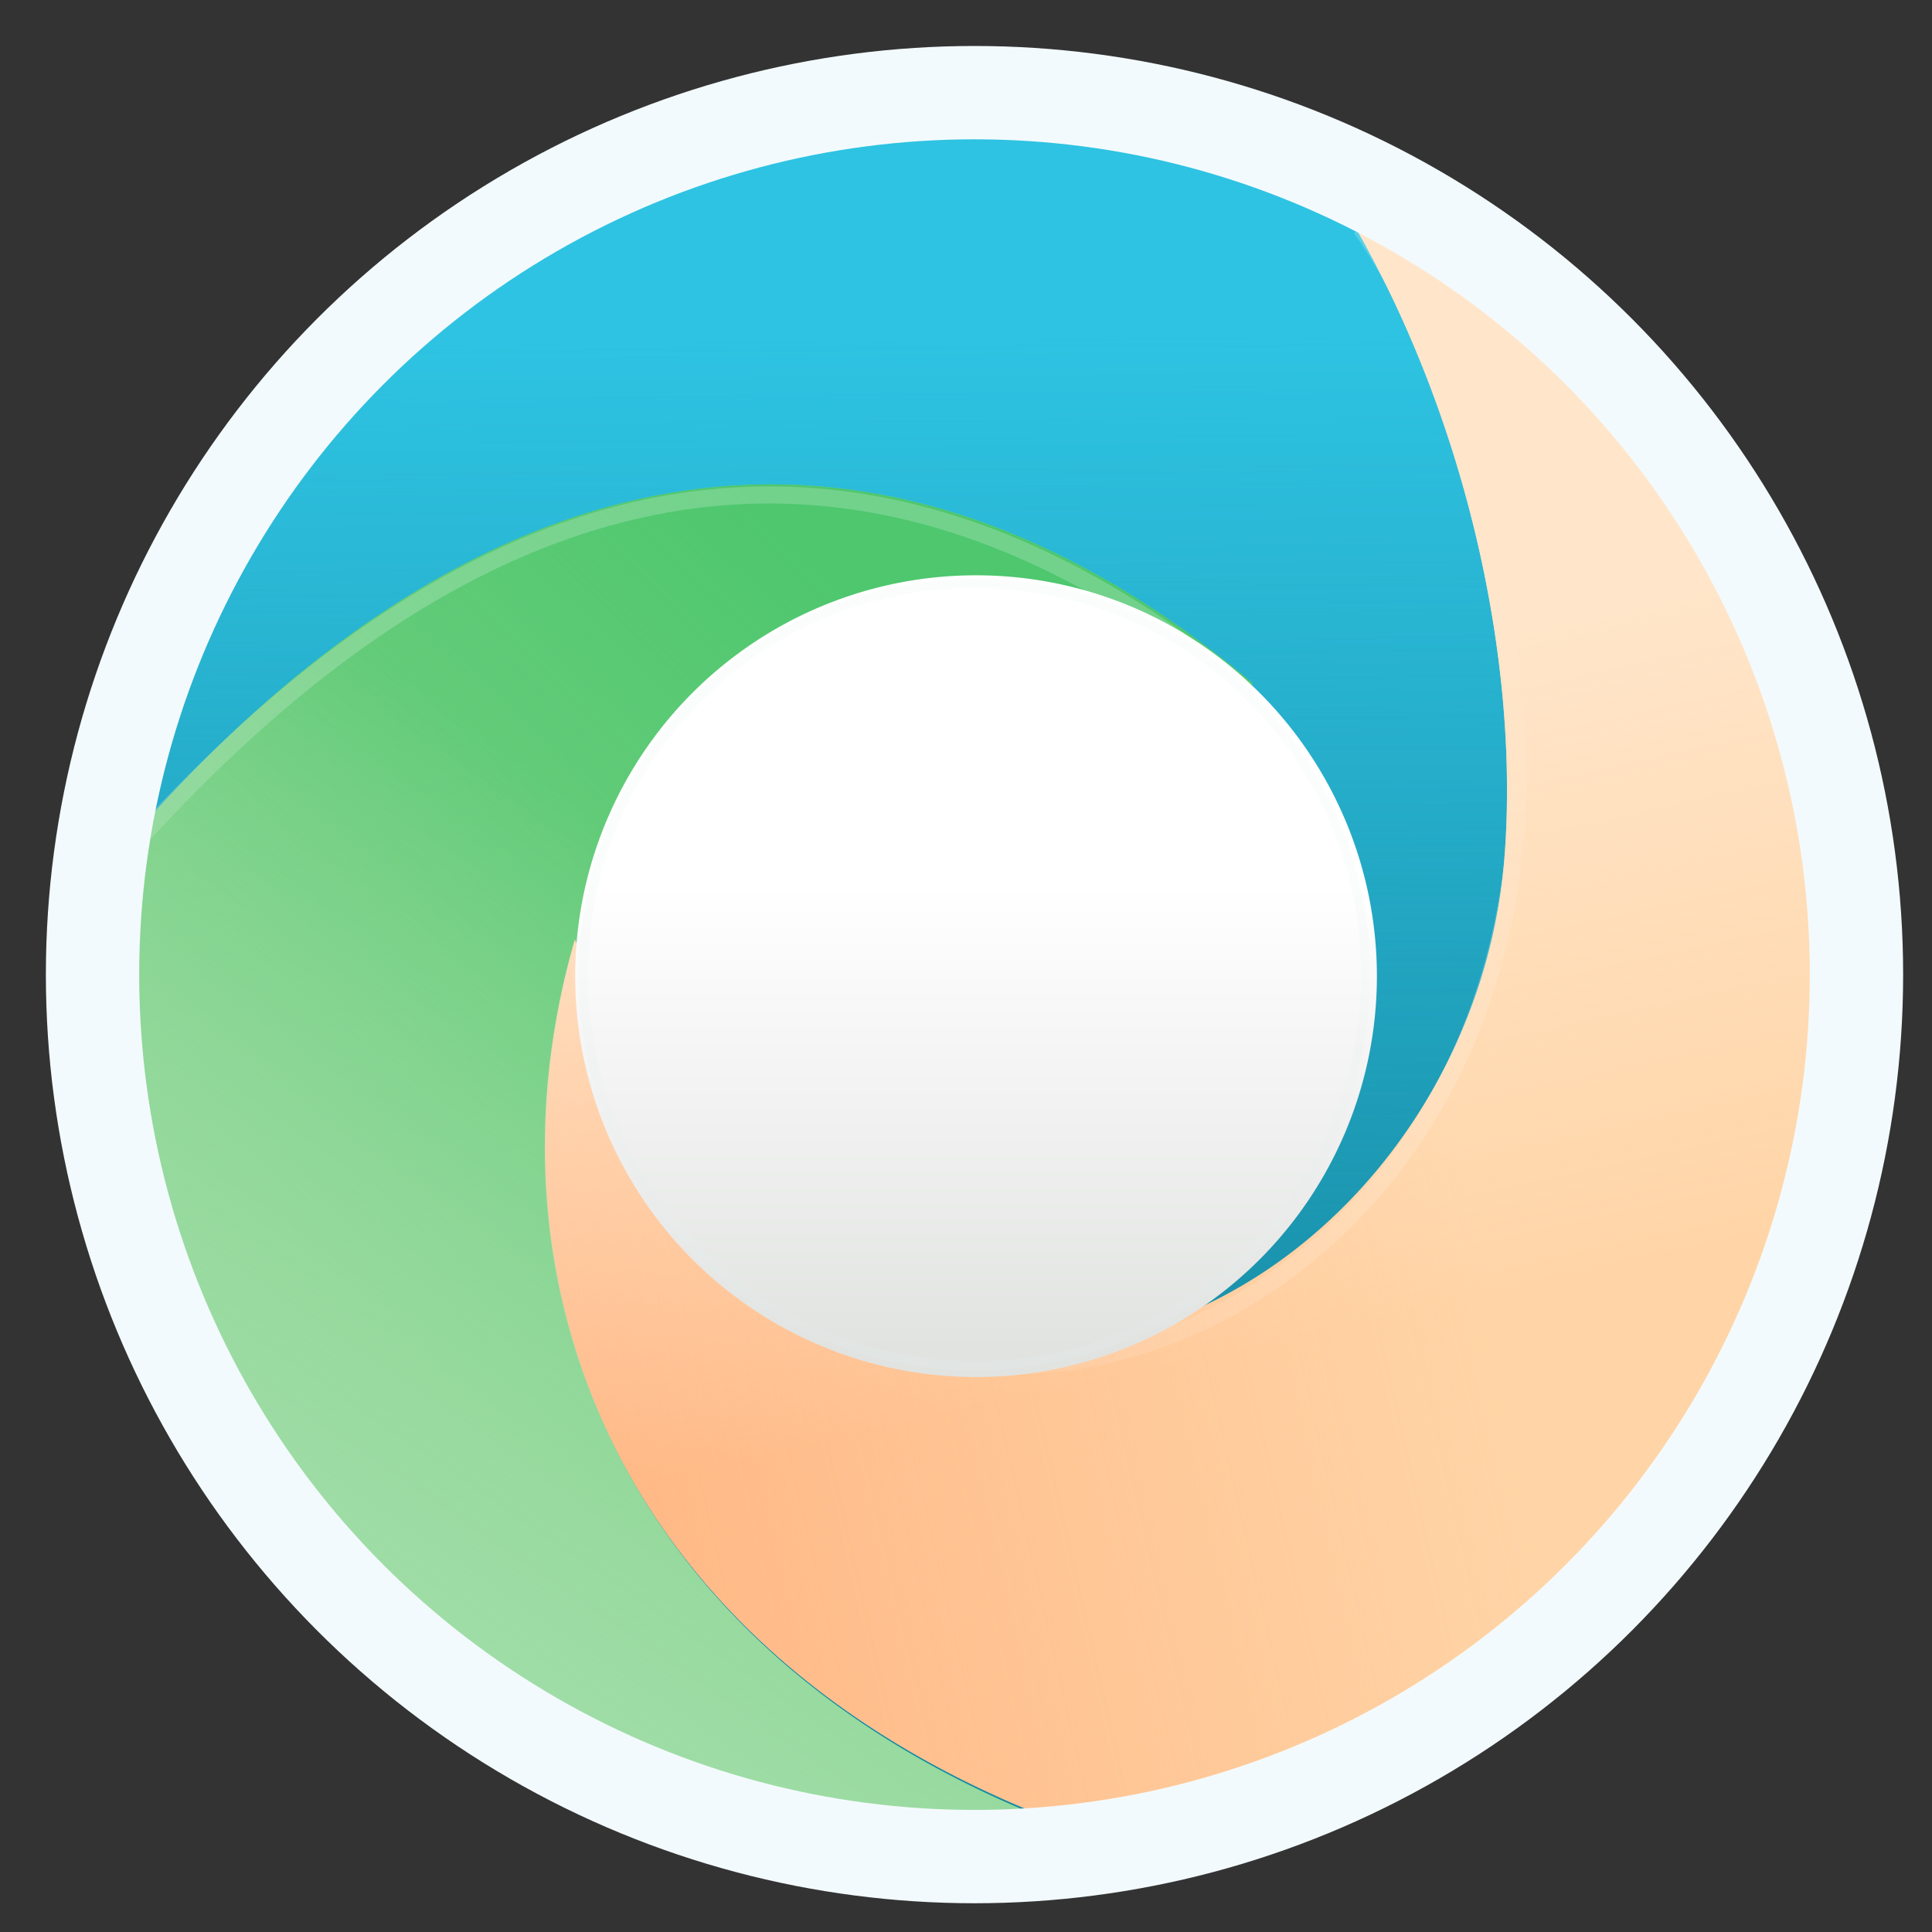 <?xml version="1.0" encoding="UTF-8" standalone="no"?>
<!-- Created with Inkscape (http://www.inkscape.org/) -->

<svg
   xmlns:dc="http://purl.org/dc/elements/1.1/"
   xmlns:cc="http://creativecommons.org/ns#"
   xmlns:rdf="http://www.w3.org/1999/02/22-rdf-syntax-ns#"
   xmlns:svg="http://www.w3.org/2000/svg"
   xmlns="http://www.w3.org/2000/svg"
   xmlns:xlink="http://www.w3.org/1999/xlink"
   xmlns:sodipodi="http://sodipodi.sourceforge.net/DTD/sodipodi-0.dtd"
   xmlns:inkscape="http://www.inkscape.org/namespaces/inkscape"
   width="64"
   height="64"
   viewBox="0 0 16.933 16.933"
   version="1.1"
   id="svg8"
   inkscape:version="0.92.2 (5c3e80d, 2017-08-06)"
   sodipodi:docname="google-chrome.svg">
  <rect x="0" y="0" width="16.933" height="16.933" fill="#333333" stroke="none"/>
  <defs
     id="defs2">
    <linearGradient
       inkscape:collect="always"
       id="linearGradient900">
      <stop
         style="stop-color:#a0dda7;stop-opacity:1;"
         offset="0"
         id="stop896" />
      <stop
         style="stop-color:#a0dda7;stop-opacity:0;"
         offset="1"
         id="stop898" />
    </linearGradient>
    <linearGradient
       inkscape:collect="always"
       id="linearGradient890">
      <stop
         style="stop-color:#ffe6cb;stop-opacity:1;"
         offset="0"
         id="stop886" />
      <stop
         style="stop-color:#ffe6cb;stop-opacity:0;"
         offset="1"
         id="stop888" />
    </linearGradient>
    <linearGradient
       inkscape:collect="always"
       id="linearGradient878">
      <stop
         style="stop-color:#178ba4;stop-opacity:1;"
         offset="0"
         id="stop874" />
      <stop
         style="stop-color:#178ba4;stop-opacity:0;"
         offset="1"
         id="stop876" />
    </linearGradient>
    <linearGradient
       inkscape:collect="always"
       id="linearGradient867">
      <stop
         style="stop-color:#4ec76e;stop-opacity:1;"
         offset="0"
         id="stop863" />
      <stop
         style="stop-color:#4ec76e;stop-opacity:0;"
         offset="1"
         id="stop865" />
    </linearGradient>
    <linearGradient
       inkscape:collect="always"
       id="linearGradient855">
      <stop
         style="stop-color:#ffb582;stop-opacity:1;"
         offset="0"
         id="stop851" />
      <stop
         style="stop-color:#ffb582;stop-opacity:0;"
         offset="1"
         id="stop853" />
    </linearGradient>
    <linearGradient
       inkscape:collect="always"
       id="linearGradient875">
      <stop
         style="stop-color:#e1e3e1;stop-opacity:1"
         offset="0"
         id="stop871" />
      <stop
         style="stop-color:#ffffff;stop-opacity:1"
         offset="1"
         id="stop873" />
    </linearGradient>
    <linearGradient
       id="linearGradient3866">
      <stop
         style="stop-color:#000000;stop-opacity:0.521"
         offset="0"
         id="stop3868" />
      <stop
         style="stop-color:#2883c3;stop-opacity:0;"
         offset="1"
         id="stop3870" />
    </linearGradient>
    <linearGradient
       id="linearGradient3874">
      <stop
         style="stop-color:#000d0e;stop-opacity:0.841;"
         offset="0"
         id="stop3876" />
      <stop
         style="stop-color:#000000;stop-opacity:0;"
         offset="1"
         id="stop3878" />
    </linearGradient>
    <linearGradient
       inkscape:collect="always"
       xlink:href="#linearGradient875"
       id="linearGradient877"
       x1="32.155"
       y1="44.66"
       x2="32.155"
       y2="29.304"
       gradientUnits="userSpaceOnUse" />
    <linearGradient
       inkscape:collect="always"
       xlink:href="#linearGradient855"
       id="linearGradient857"
       x1="4.442"
       y1="292.671"
       x2="12.897"
       y2="290.734"
       gradientUnits="userSpaceOnUse"
       gradientTransform="translate(-1.0226781e-4,-2.5477988e-5)" />
    <linearGradient
       inkscape:collect="always"
       xlink:href="#linearGradient867"
       id="linearGradient869"
       x1="27.888"
       y1="18.94"
       x2="8.202"
       y2="39.833"
       gradientUnits="userSpaceOnUse" />
    <linearGradient
       inkscape:collect="always"
       xlink:href="#linearGradient878"
       id="linearGradient880"
       x1="8.495"
       y1="292.885"
       x2="8.407"
       y2="283.03"
       gradientUnits="userSpaceOnUse" />
    <linearGradient
       inkscape:collect="always"
       xlink:href="#linearGradient890"
       id="linearGradient892"
       x1="15.066"
       y1="284.921"
       x2="16.338"
       y2="290.734"
       gradientUnits="userSpaceOnUse" />
    <linearGradient
       inkscape:collect="always"
       xlink:href="#linearGradient900"
       id="linearGradient902"
       x1="2.888"
       y1="46.261"
       x2="17.309"
       y2="25.19"
       gradientUnits="userSpaceOnUse" />
  </defs>
  <sodipodi:namedview
     id="base"
     pagecolor="#ffffff"
     bordercolor="#666666"
     borderopacity="1.0"
     inkscape:pageopacity="0"
     inkscape:pageshadow="2"
     inkscape:zoom="3.959798"
     inkscape:cx="15.725884"
     inkscape:cy="34.051732"
     inkscape:document-units="mm"
     inkscape:current-layer="layer1"
     showgrid="false"
     units="px"
     inkscape:window-width="1360"
     inkscape:window-height="715"
     inkscape:window-x="0"
     inkscape:window-y="24"
     inkscape:window-maximized="1"
     showguides="false" />
  <g
     inkscape:label="Layer 1"
     inkscape:groupmode="layer"
     id="layer1"
     transform="translate(0,-280.067)">
    <circle
       style="opacity:1;fill:#2ec3e2;fill-opacity:1;stroke:none;stroke-width:0.818;stroke-linecap:round;stroke-miterlimit:4;stroke-dasharray:none;stroke-dashoffset:0;stroke-opacity:1"
       id="path826"
       cx="8.541"
       cy="288.609"
       r="7.73" />
    <circle
       r="7.73"
       cy="288.609"
       cx="8.541"
       id="circle871"
       style="opacity:1;fill:url(#linearGradient880);fill-opacity:1;stroke:none;stroke-width:0.818;stroke-linecap:round;stroke-miterlimit:4;stroke-dasharray:none;stroke-dashoffset:0;stroke-opacity:1" />
    <path
       style="fill:#ffd5a7;fill-opacity:1;stroke:none;stroke-width:0.265px;stroke-linecap:butt;stroke-linejoin:miter;stroke-opacity:1"
       d="m 11.519,281.28 -0.127,0.019 c 1.34,1.863 1.946,4.366 1.793,6.292 -0.248,3.122 -3.596,5.769 -7.005,3.363 l -1.142,-2.652 c -0.897,3.106 0.465,6.482 4.643,7.878 a 7.73,7.73 0 0 0 6.856,-7.67 7.73,7.73 0 0 0 -5.019,-7.229 z"
       id="path889"
       inkscape:connector-curvature="0" />
    <path
       style="fill:none;stroke:#ffffff;stroke-width:0.15;stroke-linecap:butt;stroke-linejoin:miter;stroke-miterlimit:4;stroke-dasharray:none;stroke-opacity:0.196"
       d="m 11.927,282.066 c 0.72,0.999 1.216,2.853 1.338,4.044 0.649,6.335 -7.051,8.394 -8.226,2.191"
       id="path956"
       inkscape:connector-curvature="0"
       sodipodi:nodetypes="csc" />
    <path
       style="fill:#7ed187;stroke:none;stroke-width:1px;stroke-linecap:butt;stroke-linejoin:miter;stroke-opacity:1;fill-opacity:1"
       d="M 25.336 16.023 C 16.021 16.103 8.334 22.801 3.27 28.992 A 29.215 29.215 0 0 0 3.066 32.285 A 29.215 29.215 0 0 0 32.281 61.5 A 29.215 29.215 0 0 0 37.016 61.102 L 37.047 60.822 A 29.215 29.215 0 0 1 36.594 60.896 C 20.801 55.62 15.657 42.861 19.045 31.121 L 23.359 41.145 C 28.929 45.077 34.455 45.435 39.012 43.625 L 41.416 22.584 C 35.7 17.811 30.289 15.981 25.336 16.023 z "
       transform="matrix(0.265,0,0,0.265,0,280.067)"
       id="path902" />
    <path
       id="path861"
       d="M 25.336 16.023 C 16.021 16.103 8.334 22.801 3.27 28.992 A 29.215 29.215 0 0 0 3.066 32.285 A 29.215 29.215 0 0 0 32.281 61.5 A 29.215 29.215 0 0 0 37.016 61.102 L 37.047 60.822 A 29.215 29.215 0 0 1 36.594 60.896 C 20.801 55.62 15.657 42.861 19.045 31.121 L 23.359 41.145 C 28.929 45.077 34.455 45.435 39.012 43.625 L 41.416 22.584 C 35.7 17.811 30.289 15.981 25.336 16.023 z "
       style="fill:url(#linearGradient869);stroke:none;stroke-width:1px;stroke-linecap:butt;stroke-linejoin:miter;stroke-opacity:1;fill-opacity:1"
       transform="matrix(0.265,0,0,0.265,0,280.067)" />
    <path
       style="fill:none;stroke:#ffffff;stroke-width:0.15;stroke-linecap:butt;stroke-linejoin:miter;stroke-miterlimit:4;stroke-dasharray:none;stroke-opacity:0.207"
       d="m 1.252,287.385 c 2.316,-2.53 5.435,-4.302 9.095,-1.701"
       id="path998"
       inkscape:connector-curvature="0"
       sodipodi:nodetypes="cc" />
    <path
       inkscape:connector-curvature="0"
       id="path849"
       d="m 11.519,281.28 -0.127,0.019 c 1.34,1.863 1.946,4.366 1.793,6.292 -0.248,3.122 -3.596,5.769 -7.005,3.363 l -1.142,-2.652 c -0.897,3.106 0.465,6.482 4.643,7.878 a 7.73,7.73 0 0 0 6.856,-7.67 7.73,7.73 0 0 0 -5.019,-7.229 z"
       style="fill:url(#linearGradient857);fill-opacity:1;stroke:none;stroke-width:0.265px;stroke-linecap:butt;stroke-linejoin:miter;stroke-opacity:1" />
    <path
       id="path894"
       transform="matrix(0.265,0,0,0.265,0,280.067)"
       d="M 25.336 16.023 C 16.021 16.103 8.334 22.801 3.27 28.992 A 29.215 29.215 0 0 0 3.066 32.285 A 29.215 29.215 0 0 0 32.281 61.5 A 29.215 29.215 0 0 0 37.016 61.102 L 37.047 60.822 A 29.215 29.215 0 0 1 36.594 60.896 C 20.801 55.62 15.657 42.861 19.045 31.121 L 23.359 41.145 C 28.929 45.077 34.455 45.435 39.012 43.625 L 41.416 22.584 C 35.7 17.811 30.289 15.981 25.336 16.023 z "
       style="fill:url(#linearGradient902);stroke:none;stroke-width:1px;stroke-linecap:butt;stroke-linejoin:miter;stroke-opacity:1;fill-opacity:1" />
    <path
       inkscape:connector-curvature="0"
       id="path884"
       d="m 11.519,281.28 -0.127,0.019 c 1.34,1.863 1.946,4.366 1.793,6.292 -0.248,3.122 -3.596,5.769 -7.005,3.363 l -1.142,-2.652 c -0.897,3.106 0.465,6.482 4.643,7.878 a 7.73,7.73 0 0 0 6.856,-7.67 7.73,7.73 0 0 0 -5.019,-7.229 z"
       style="fill:url(#linearGradient892);fill-opacity:1;stroke:none;stroke-width:0.265px;stroke-linecap:butt;stroke-linejoin:miter;stroke-opacity:1" />
    <path
       style="opacity:1;fill:url(#linearGradient877);fill-opacity:1;stroke:none;stroke-width:3.09;stroke-linecap:round;stroke-miterlimit:4;stroke-dasharray:none;stroke-dashoffset:0;stroke-opacity:1"
       d="M 32.281 19.027 A 13.258 13.258 0 0 0 19.023 32.285 A 13.258 13.258 0 0 0 32.281 45.543 A 13.258 13.258 0 0 0 45.539 32.285 A 13.258 13.258 0 0 0 32.281 19.027 z "
       id="circle942"
       transform="matrix(0.265,0,0,0.265,0,280.067)" />
    <circle
       r="7.73"
       cy="288.609"
       cx="8.541"
       id="circle872"
       style="opacity:1;fill:none;fill-opacity:1;stroke:#f3fafd;stroke-width:0.818;stroke-linecap:round;stroke-miterlimit:4;stroke-dasharray:none;stroke-dashoffset:0;stroke-opacity:1" />
    <path
       id="path1020"
       d="m 8.541,285.181 c -1.893,6e-5 -3.428,1.535 -3.428,3.428 6.1e-5,1.893 1.535,3.428 3.428,3.428 1.893,-6e-5 3.428,-1.535 3.428,-3.428 -6.7e-5,-1.893 -1.535,-3.428 -3.428,-3.428 z"
       style="opacity:1;fill:none;fill-opacity:0.957;stroke:#e0eff5;stroke-width:0.08;stroke-linecap:round;stroke-miterlimit:4;stroke-dasharray:none;stroke-dashoffset:0;stroke-opacity:0.126"
       inkscape:connector-curvature="0"
       sodipodi:nodetypes="ccccc" />
  </g>
</svg>
